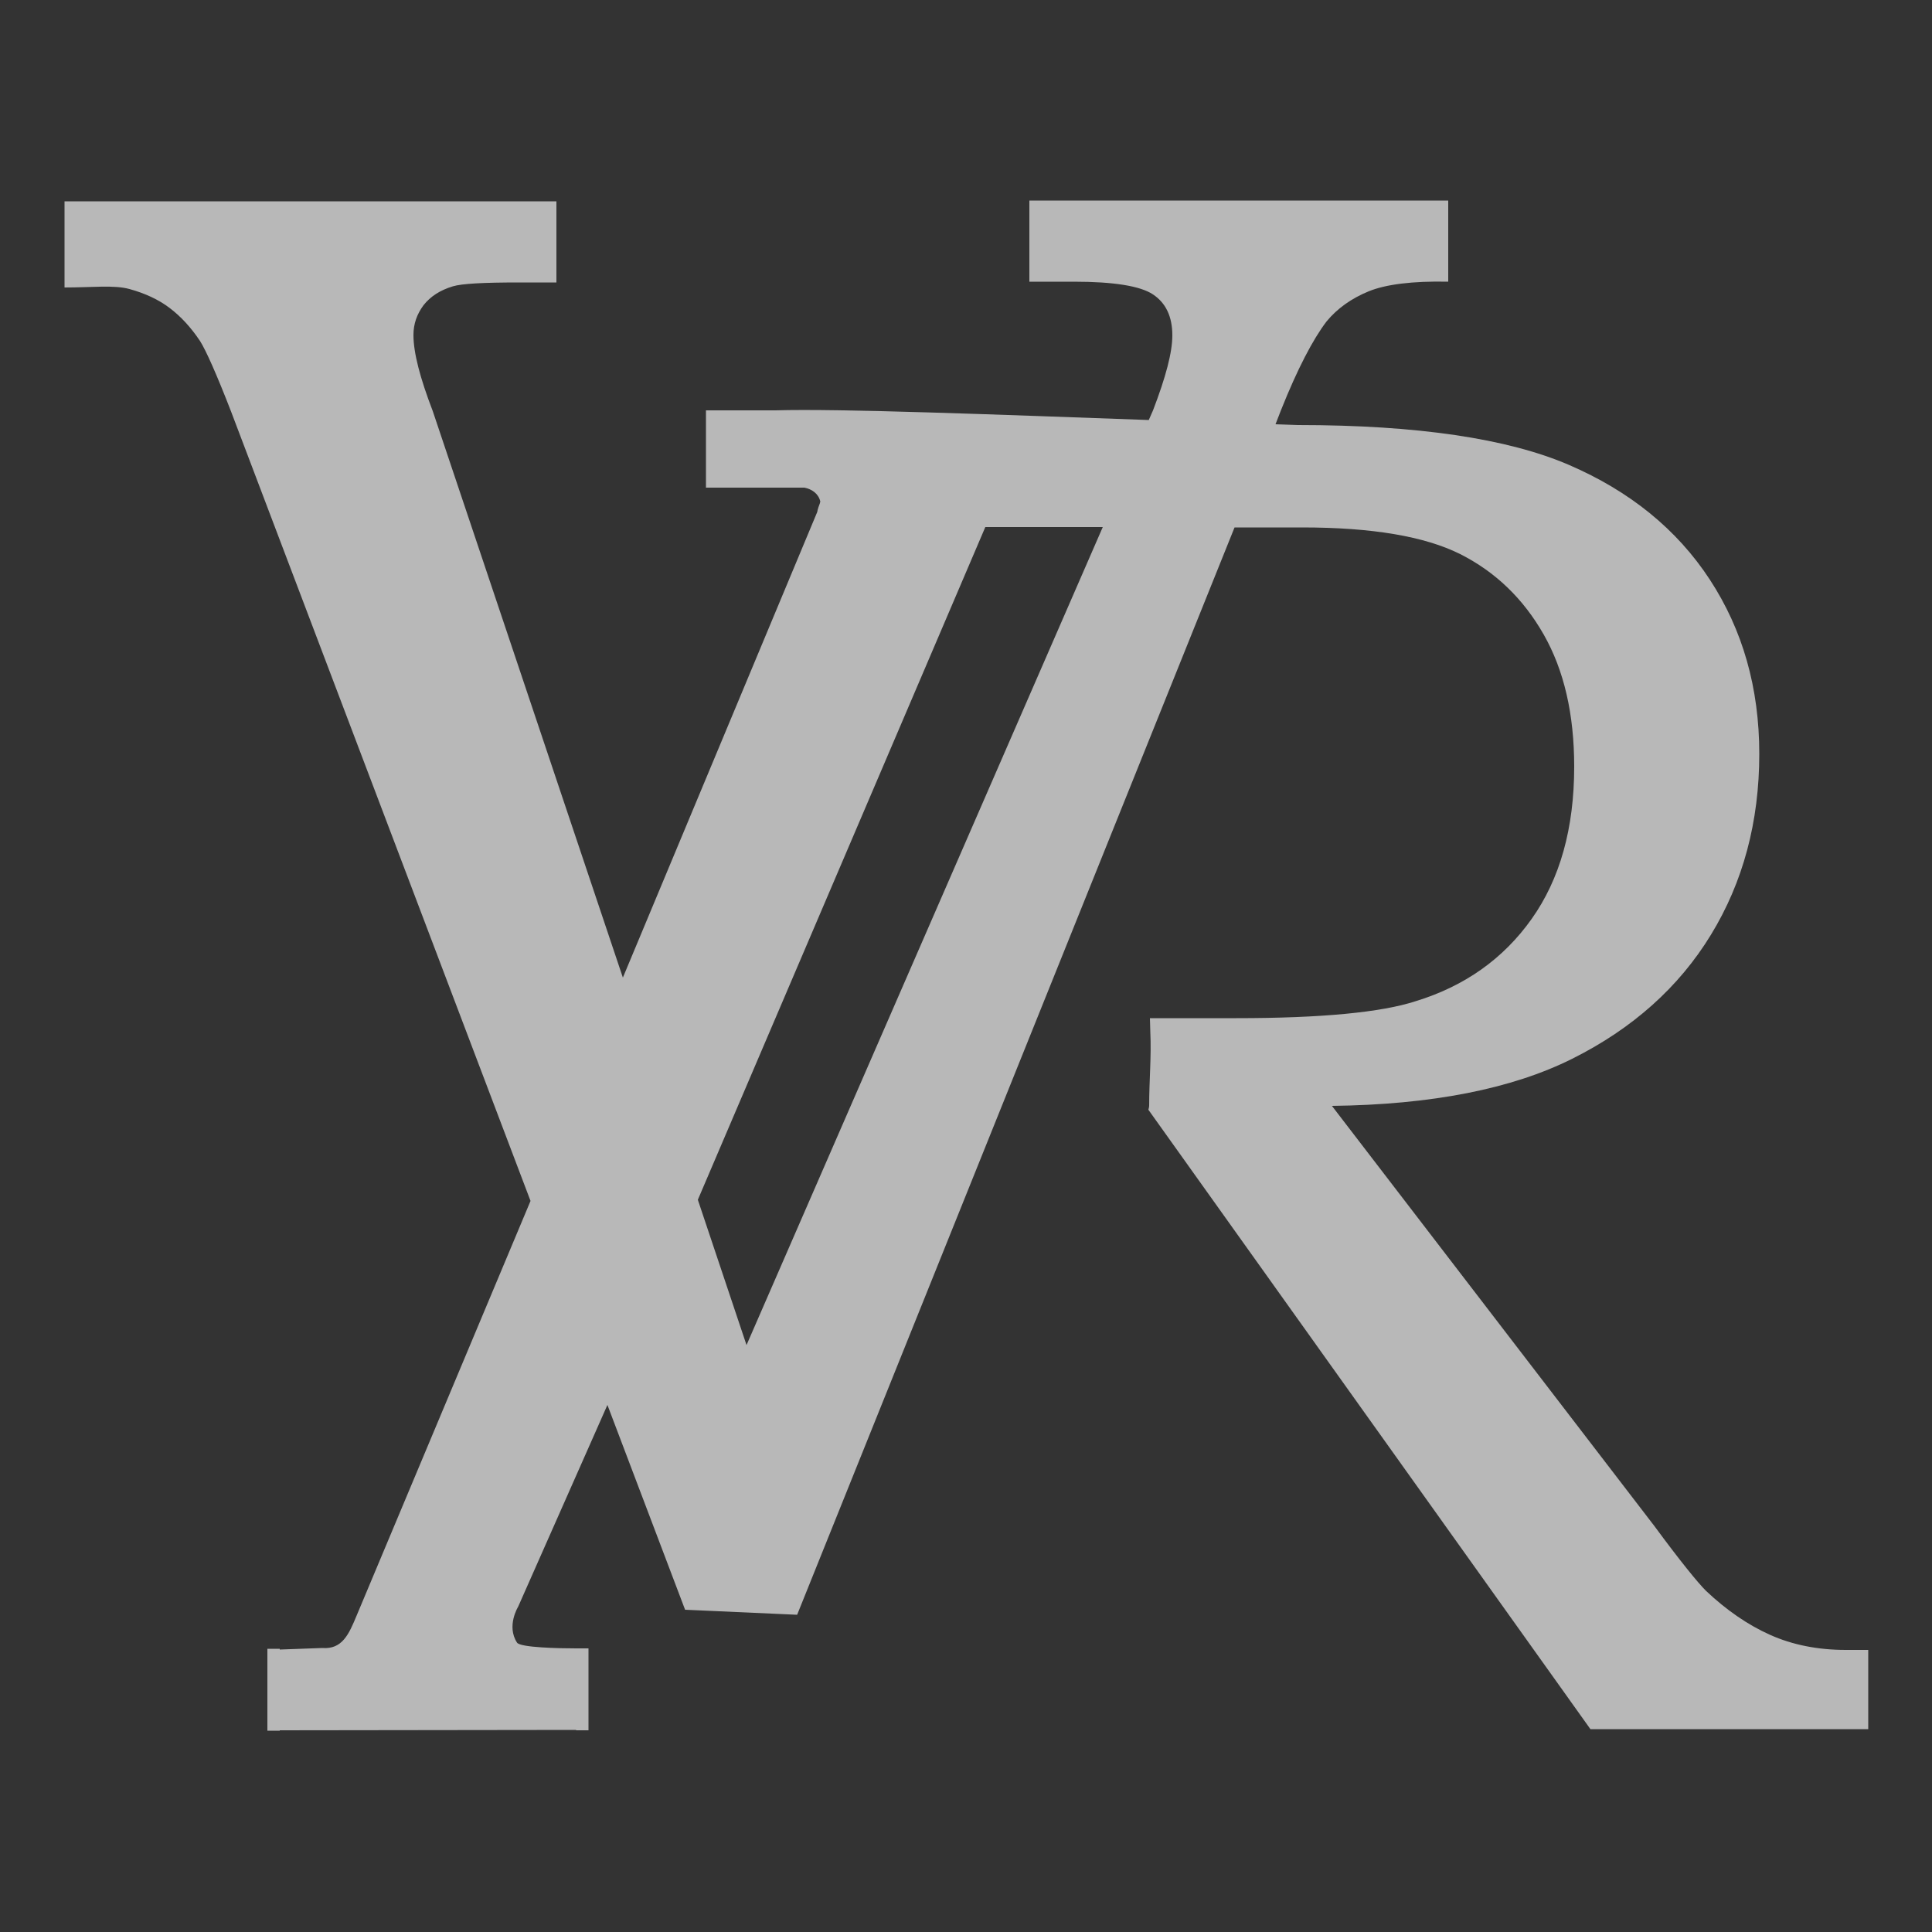 <?xml version="1.0" encoding="utf-8"?>
<!-- Generator: Adobe Illustrator 24.0.2, SVG Export Plug-In . SVG Version: 6.00 Build 0)  -->
<svg version="1.1" id="Capa_1" xmlns="http://www.w3.org/2000/svg" xmlns:xlink="http://www.w3.org/1999/xlink" x="0px" y="0px"
	 viewBox="0 0 50 50" style="enable-background:new 0 0 50 50;" xml:space="preserve">
<rect x="0" y="0" width="50" height="50" fill="#333333" stroke="none"/>
<style type="text/css">
	.st0{opacity:0.65;fill:#FFFFFF;}
	.st1{opacity:0.65;fill:none;stroke:#E5E3E7;stroke-miterlimit:10;}
</style>
<path class="st0" d="M47.77,42.7c-0.72,0-1.38-0.13-1.96-0.39c-0.58-0.26-1.13-0.64-1.66-1.14c-0.21-0.21-0.66-0.76-1.33-1.67
	l-8.35-10.88c2.58-0.03,4.66-0.44,6.22-1.22c1.56-0.78,2.76-1.85,3.59-3.21c0.83-1.36,1.25-2.92,1.25-4.68
	c0-1.71-0.43-3.21-1.28-4.51c-0.85-1.3-2.07-2.29-3.65-2.97c-1.58-0.68-3.92-1.03-7.01-1.03c-0.19-0.01-0.38-0.01-0.58-0.02
	l0.14-0.36c0.43-1.08,0.83-1.84,1.18-2.3c0.28-0.34,0.65-0.6,1.09-0.78c0.44-0.18,1.13-0.27,2.06-0.25v-2.1H26.64v2.1h1.15
	c1.03,0,1.72,0.11,2.05,0.33c0.33,0.22,0.5,0.57,0.5,1.06c0,0.44-0.17,1.08-0.5,1.94l-0.11,0.25c-3.93-0.14-8.03-0.3-9.66-0.25h-1.8
	v2h2.55c0.19,0.04,0.36,0.15,0.41,0.36c0,0.01-0.01,0.02-0.01,0.04c-0.03,0.08-0.06,0.16-0.07,0.23L16.12,25.3L11.2,10.64
	c-0.33-0.86-0.5-1.51-0.5-1.97c0-0.29,0.09-0.54,0.26-0.77c0.18-0.23,0.43-0.39,0.76-0.49c0.23-0.07,0.8-0.1,1.7-0.1h0.98v-2.1H1.67
	v2.23c0.72,0,1.28-0.07,1.68,0.04c0.4,0.11,0.75,0.27,1.04,0.49c0.29,0.22,0.55,0.5,0.79,0.86c0.15,0.24,0.42,0.84,0.8,1.82
	l7.75,20.43L9.23,41.81c-0.2,0.48-0.37,0.88-0.89,0.84l-1.1,0.04v-0.02H6.92v2.12h0.32v-0.01l7.67-0.01v0.01h0.32v-2.12h-0.32v0
	c-0.43,0-1.45-0.02-1.53-0.15c-0.28-0.43,0.03-0.93,0.03-0.93c0,0,0,0,0,0l2.31-5.22l2.01,5.3l2.9,0.13l11.32-28.14h1.75
	c1.81,0,3.17,0.23,4.09,0.69c0.91,0.46,1.63,1.15,2.16,2.08c0.53,0.93,0.79,2.07,0.79,3.42c0,1.6-0.37,2.91-1.1,3.94
	c-0.73,1.03-1.73,1.74-3,2.13c-0.89,0.29-2.44,0.44-4.64,0.44h-2.24c0,0,0,0,0,0l0.01,0.36c0.03,0.63-0.03,1.26-0.03,1.9
	c0,0.04-0.01,0.07-0.02,0.11l11.44,16.03h7.19V42.7H47.77z M19.32,34.81l-1.26-3.76l7.44-17.41h3.04L19.32,34.81z"/>
<line class="st1" x1="101.42" y1="-0.77" x2="101.42" y2="30.23"/>
<g>
</g>
<g>
</g>
<g>
</g>
<g>
</g>
<g>
</g>
<g>
</g>
<g>
</g>
<g>
</g>
<g>
</g>
<g>
</g>
<g>
</g>
</svg>
